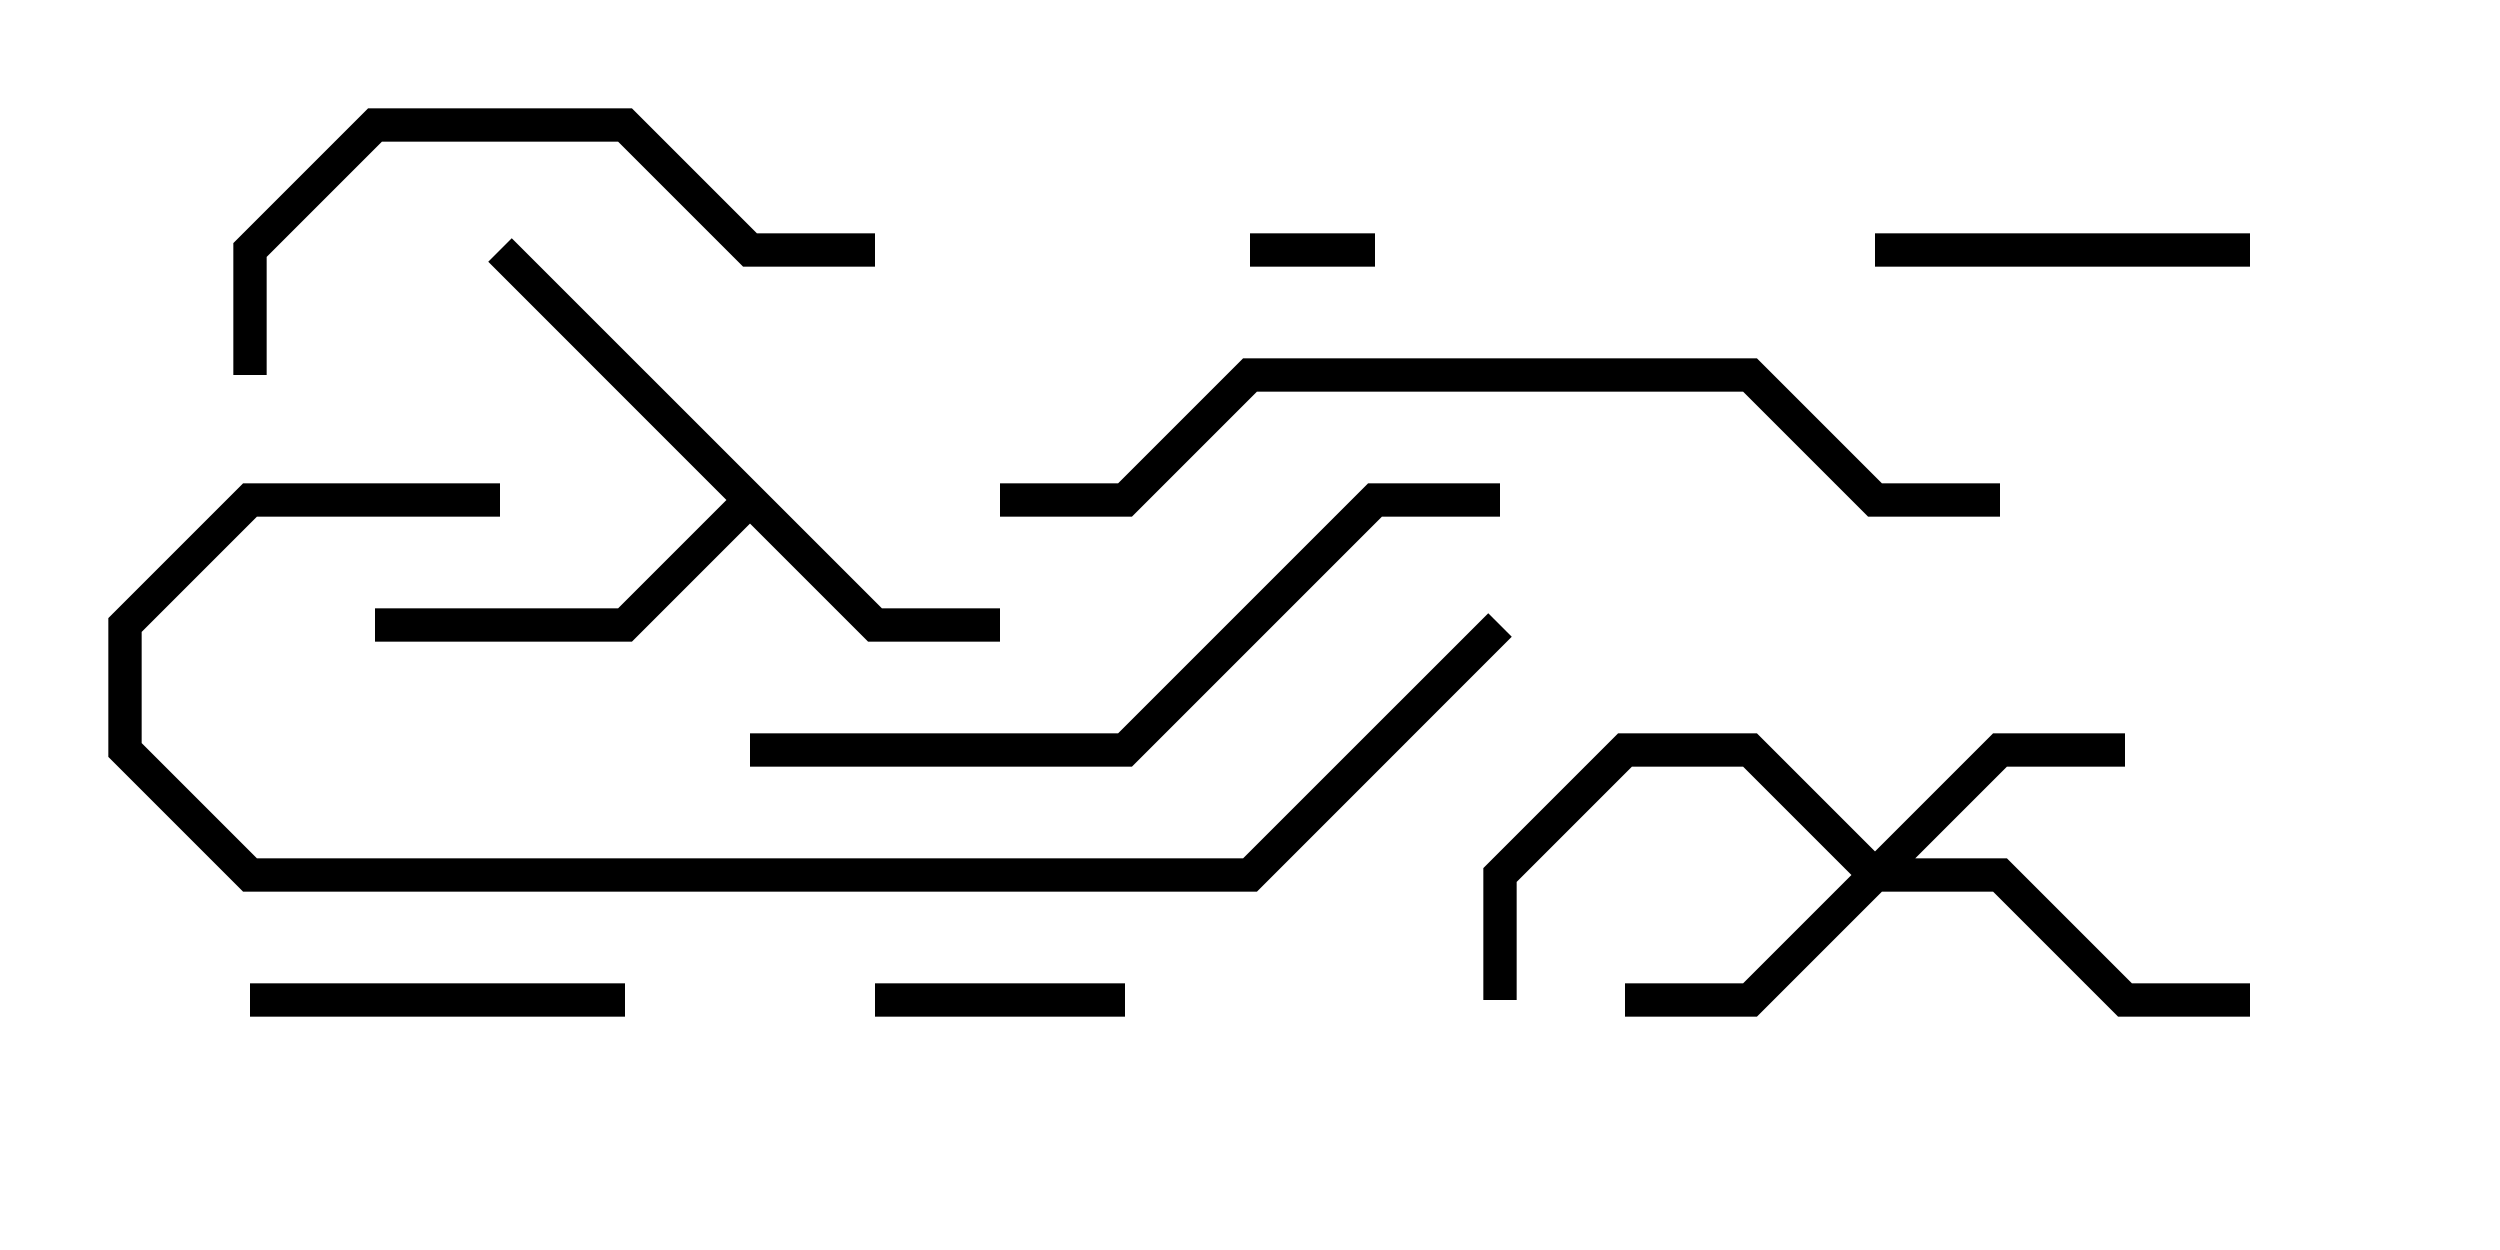 <svg version="1.1" width="30" height="15" xmlns="http://www.w3.org/2000/svg"><path d="M10.583,7.3L12,7.3L12,7.7L10.417,7.7L9,6.283L7.583,7.7L4.5,7.7L4.5,7.3L7.417,7.3L8.717,6L5.859,3.141L6.141,2.859z" stroke="none"/><path d="M22.5,10.217L23.917,8.8L25.5,8.8L25.5,9.2L24.083,9.2L22.983,10.3L24.083,10.3L25.583,11.8L27,11.8L27,12.2L25.417,12.2L23.917,10.7L22.583,10.7L21.083,12.2L19.5,12.2L19.5,11.8L20.917,11.8L22.217,10.5L20.917,9.2L19.583,9.2L18.2,10.583L18.2,12L17.8,12L17.8,10.417L19.417,8.8L21.083,8.8z" stroke="none"/><path d="M16.5,2.8L16.5,3.2L15,3.2L15,2.8z" stroke="none"/><path d="M13.5,11.8L13.5,12.2L10.5,12.2L10.5,11.8z" stroke="none"/><path d="M27,2.8L27,3.2L22.5,3.2L22.5,2.8z" stroke="none"/><path d="M7.5,11.8L7.5,12.2L3,12.2L3,11.8z" stroke="none"/><path d="M3.2,4.5L2.8,4.5L2.8,2.917L4.417,1.3L7.583,1.3L9.083,2.8L10.5,2.8L10.5,3.2L8.917,3.2L7.417,1.7L4.583,1.7L3.2,3.083z" stroke="none"/><path d="M18,5.8L18,6.2L16.583,6.2L13.583,9.2L9,9.2L9,8.8L13.417,8.8L16.417,5.8z" stroke="none"/><path d="M12,6.2L12,5.8L13.417,5.8L14.917,4.3L21.083,4.3L22.583,5.8L24,5.8L24,6.2L22.417,6.2L20.917,4.7L15.083,4.7L13.583,6.2z" stroke="none"/><path d="M17.859,7.359L18.141,7.641L15.083,10.7L2.917,10.7L1.3,9.083L1.3,7.417L2.917,5.8L6,5.8L6,6.2L3.083,6.2L1.7,7.583L1.7,8.917L3.083,10.3L14.917,10.3z" stroke="none"/></svg>